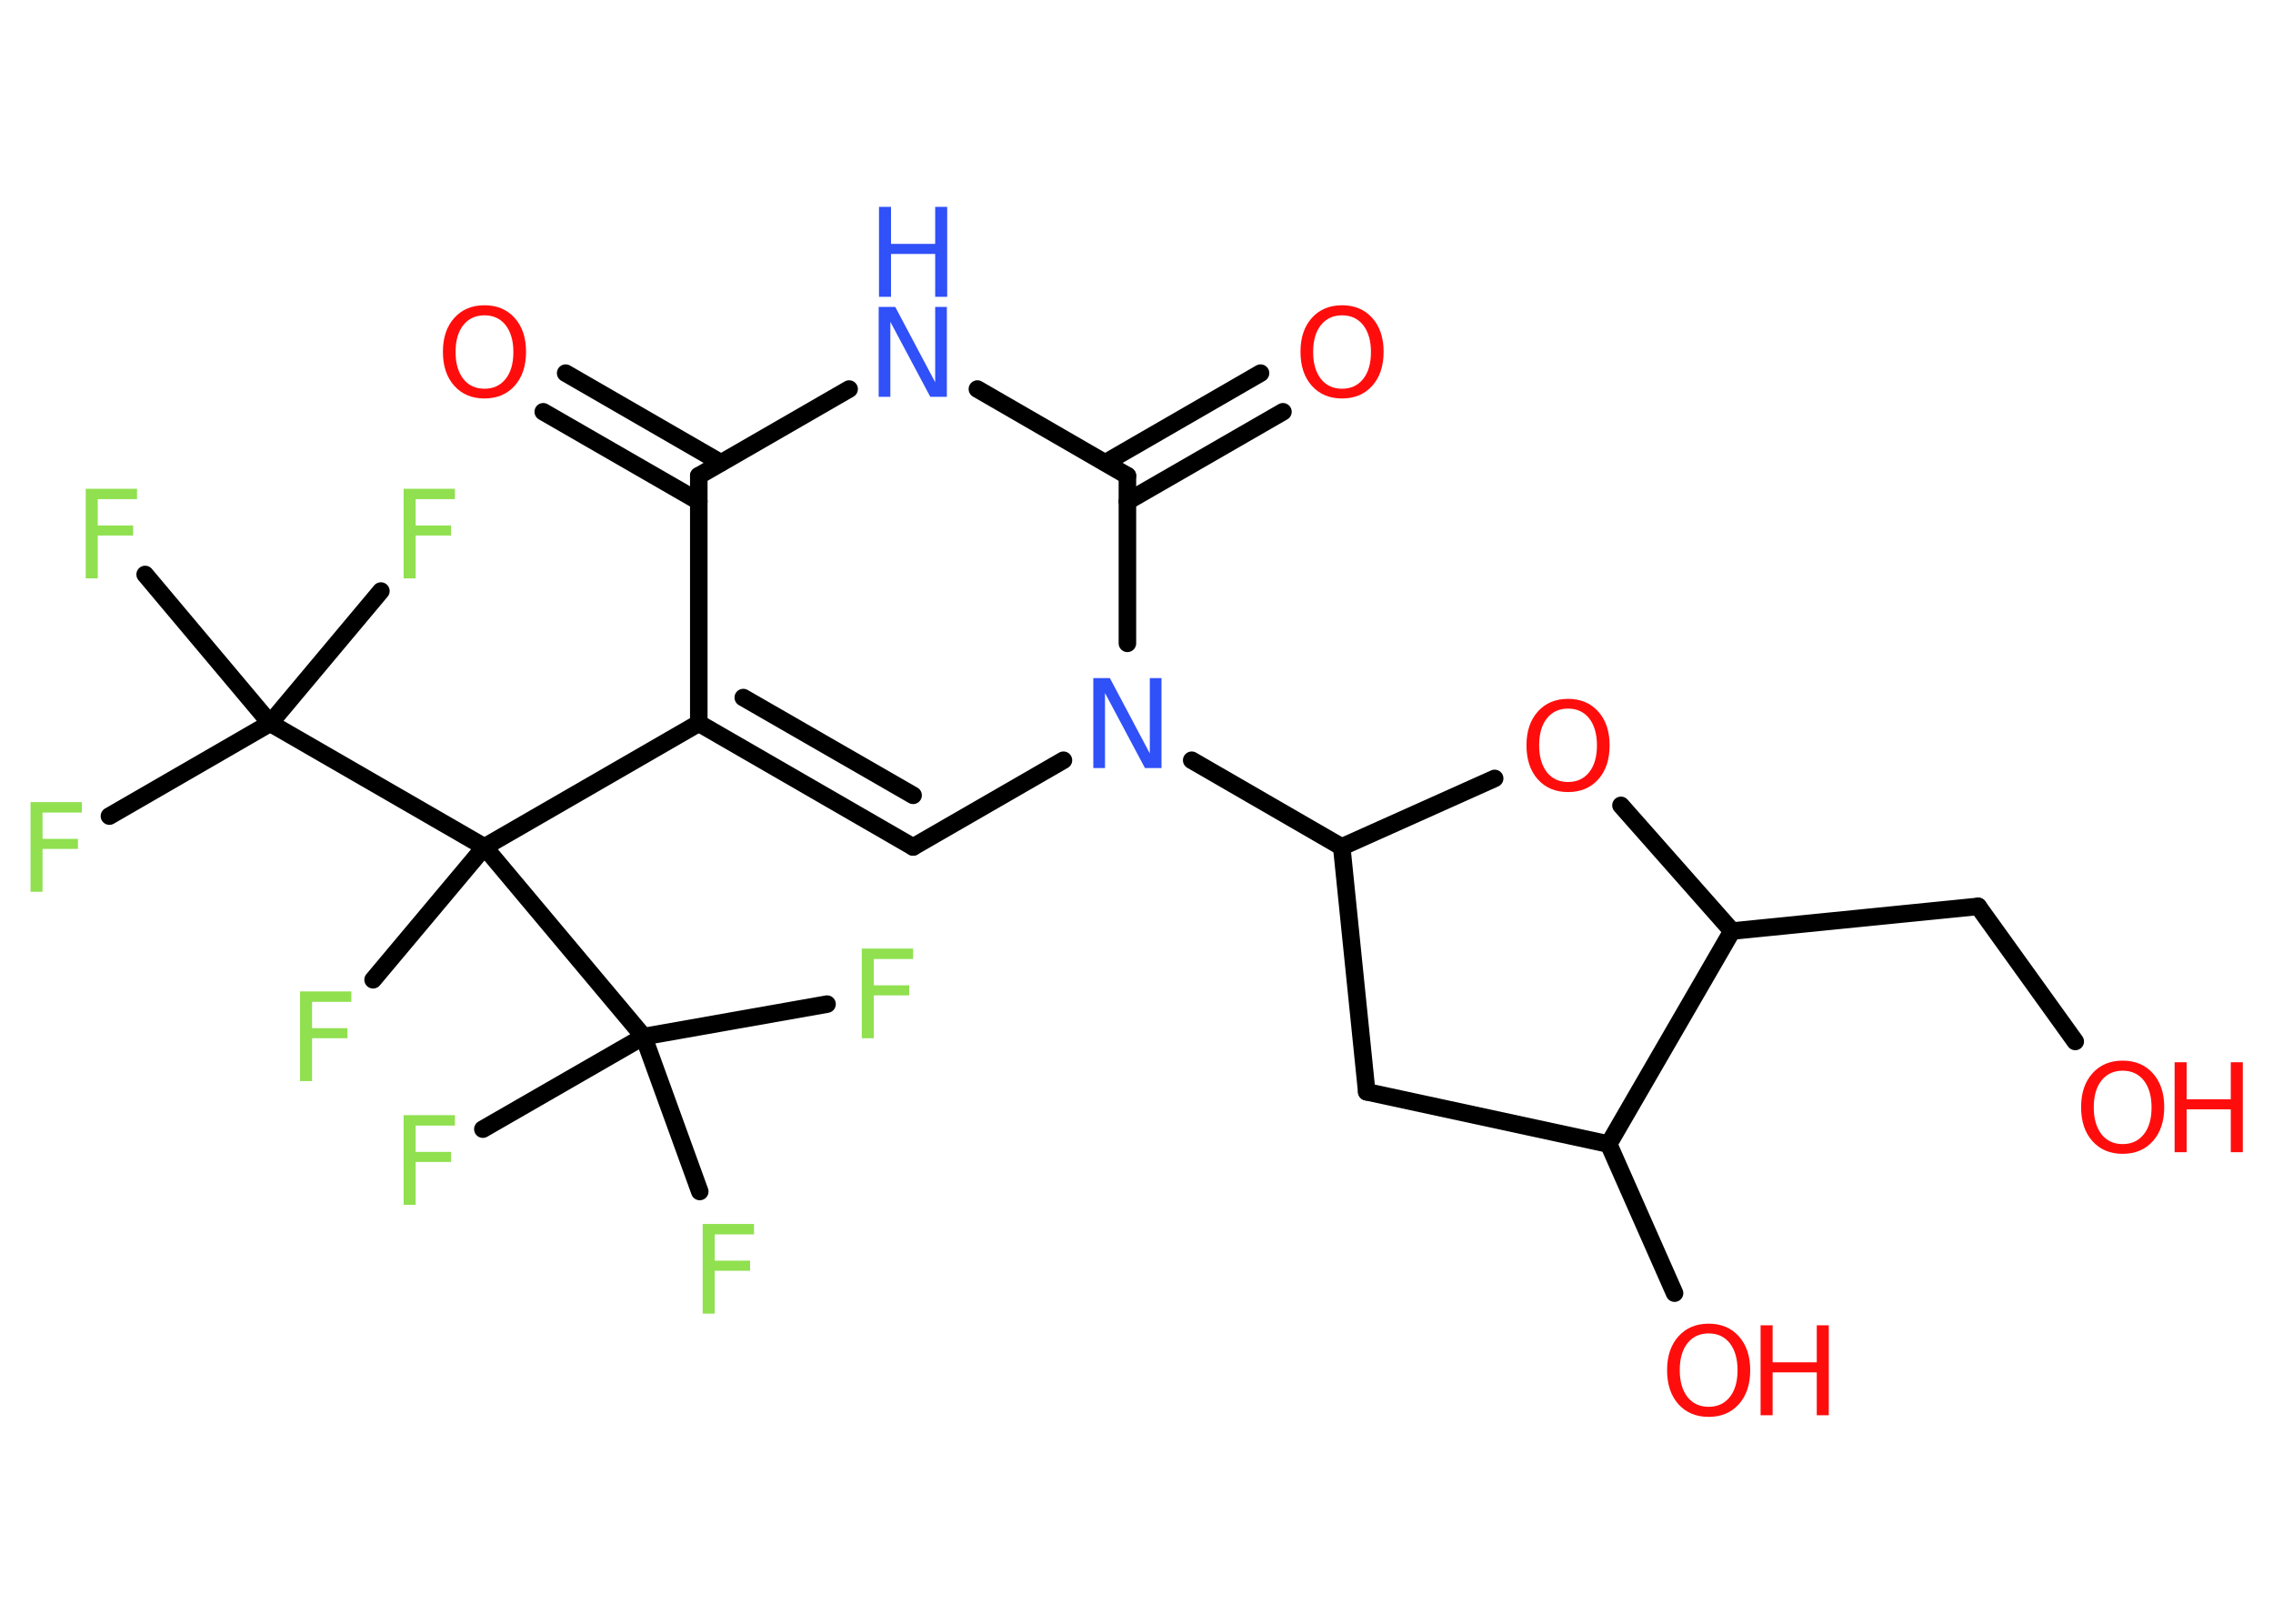 <?xml version='1.0' encoding='UTF-8'?>
<!DOCTYPE svg PUBLIC "-//W3C//DTD SVG 1.1//EN" "http://www.w3.org/Graphics/SVG/1.1/DTD/svg11.dtd">
<svg version='1.2' xmlns='http://www.w3.org/2000/svg' xmlns:xlink='http://www.w3.org/1999/xlink' width='70.0mm' height='50.0mm' viewBox='0 0 70.0 50.0'>
  <desc>Generated by the Chemistry Development Kit (http://github.com/cdk)</desc>
  <g stroke-linecap='round' stroke-linejoin='round' stroke='#000000' stroke-width='.54' fill='#90E050'>
    <rect x='.0' y='.0' width='70.0' height='50.0' fill='#FFFFFF' stroke='none'/>
    <g id='mol1' class='mol'>
      <g id='mol1bnd1' class='bond'>
        <line x1='17.42' y1='11.49' x2='22.2' y2='14.25'/>
        <line x1='16.73' y1='12.68' x2='21.52' y2='15.44'/>
      </g>
      <line id='mol1bnd2' class='bond' x1='21.52' y1='14.65' x2='26.15' y2='11.98'/>
      <line id='mol1bnd3' class='bond' x1='30.1' y1='11.98' x2='34.72' y2='14.65'/>
      <g id='mol1bnd4' class='bond'>
        <line x1='34.04' y1='14.25' x2='38.82' y2='11.49'/>
        <line x1='34.72' y1='15.44' x2='39.51' y2='12.68'/>
      </g>
      <line id='mol1bnd5' class='bond' x1='34.72' y1='14.65' x2='34.72' y2='19.81'/>
      <line id='mol1bnd6' class='bond' x1='36.7' y1='23.41' x2='41.32' y2='26.08'/>
      <line id='mol1bnd7' class='bond' x1='41.32' y1='26.08' x2='42.09' y2='33.62'/>
      <line id='mol1bnd8' class='bond' x1='42.09' y1='33.62' x2='49.54' y2='35.23'/>
      <line id='mol1bnd9' class='bond' x1='49.54' y1='35.23' x2='51.57' y2='39.82'/>
      <line id='mol1bnd10' class='bond' x1='49.54' y1='35.23' x2='53.34' y2='28.67'/>
      <line id='mol1bnd11' class='bond' x1='53.34' y1='28.67' x2='60.92' y2='27.91'/>
      <line id='mol1bnd12' class='bond' x1='60.92' y1='27.91' x2='63.91' y2='32.07'/>
      <line id='mol1bnd13' class='bond' x1='53.34' y1='28.67' x2='49.92' y2='24.8'/>
      <line id='mol1bnd14' class='bond' x1='41.32' y1='26.08' x2='46.03' y2='23.97'/>
      <line id='mol1bnd15' class='bond' x1='32.75' y1='23.41' x2='28.12' y2='26.08'/>
      <g id='mol1bnd16' class='bond'>
        <line x1='21.52' y1='22.27' x2='28.12' y2='26.08'/>
        <line x1='22.89' y1='21.48' x2='28.12' y2='24.49'/>
      </g>
      <line id='mol1bnd17' class='bond' x1='21.52' y1='14.65' x2='21.52' y2='22.27'/>
      <line id='mol1bnd18' class='bond' x1='21.52' y1='22.27' x2='14.92' y2='26.08'/>
      <line id='mol1bnd19' class='bond' x1='14.92' y1='26.08' x2='11.49' y2='30.17'/>
      <line id='mol1bnd20' class='bond' x1='14.92' y1='26.08' x2='8.32' y2='22.27'/>
      <line id='mol1bnd21' class='bond' x1='8.32' y1='22.27' x2='3.37' y2='25.13'/>
      <line id='mol1bnd22' class='bond' x1='8.32' y1='22.27' x2='11.73' y2='18.2'/>
      <line id='mol1bnd23' class='bond' x1='8.32' y1='22.27' x2='4.47' y2='17.69'/>
      <line id='mol1bnd24' class='bond' x1='14.92' y1='26.08' x2='19.82' y2='31.92'/>
      <line id='mol1bnd25' class='bond' x1='19.82' y1='31.92' x2='25.47' y2='30.92'/>
      <line id='mol1bnd26' class='bond' x1='19.82' y1='31.92' x2='21.55' y2='36.69'/>
      <line id='mol1bnd27' class='bond' x1='19.82' y1='31.92' x2='14.87' y2='34.77'/>
      <path id='mol1atm1' class='atom' d='M14.92 9.71q-.41 .0 -.65 .3q-.24 .3 -.24 .83q.0 .52 .24 .83q.24 .3 .65 .3q.41 .0 .65 -.3q.24 -.3 .24 -.83q.0 -.52 -.24 -.83q-.24 -.3 -.65 -.3zM14.92 9.4q.58 .0 .93 .39q.35 .39 .35 1.04q.0 .66 -.35 1.05q-.35 .39 -.93 .39q-.58 .0 -.93 -.39q-.35 -.39 -.35 -1.05q.0 -.65 .35 -1.04q.35 -.39 .93 -.39z' stroke='none' fill='#FF0D0D'/>
      <g id='mol1atm3' class='atom'>
        <path d='M27.07 9.45h.5l1.23 2.32v-2.32h.36v2.77h-.51l-1.23 -2.31v2.31h-.36v-2.77z' stroke='none' fill='#3050F8'/>
        <path d='M27.07 6.37h.37v1.14h1.36v-1.14h.37v2.77h-.37v-1.32h-1.36v1.32h-.37v-2.77z' stroke='none' fill='#3050F8'/>
      </g>
      <path id='mol1atm5' class='atom' d='M41.33 9.71q-.41 .0 -.65 .3q-.24 .3 -.24 .83q.0 .52 .24 .83q.24 .3 .65 .3q.41 .0 .65 -.3q.24 -.3 .24 -.83q.0 -.52 -.24 -.83q-.24 -.3 -.65 -.3zM41.33 9.4q.58 .0 .93 .39q.35 .39 .35 1.04q.0 .66 -.35 1.05q-.35 .39 -.93 .39q-.58 .0 -.93 -.39q-.35 -.39 -.35 -1.05q.0 -.65 .35 -1.04q.35 -.39 .93 -.39z' stroke='none' fill='#FF0D0D'/>
      <path id='mol1atm6' class='atom' d='M33.68 20.88h.5l1.23 2.32v-2.32h.36v2.77h-.51l-1.23 -2.31v2.31h-.36v-2.77z' stroke='none' fill='#3050F8'/>
      <g id='mol1atm10' class='atom'>
        <path d='M52.62 41.06q-.41 .0 -.65 .3q-.24 .3 -.24 .83q.0 .52 .24 .83q.24 .3 .65 .3q.41 .0 .65 -.3q.24 -.3 .24 -.83q.0 -.52 -.24 -.83q-.24 -.3 -.65 -.3zM52.62 40.76q.58 .0 .93 .39q.35 .39 .35 1.04q.0 .66 -.35 1.05q-.35 .39 -.93 .39q-.58 .0 -.93 -.39q-.35 -.39 -.35 -1.05q.0 -.65 .35 -1.04q.35 -.39 .93 -.39z' stroke='none' fill='#FF0D0D'/>
        <path d='M54.22 40.81h.37v1.14h1.36v-1.14h.37v2.77h-.37v-1.32h-1.36v1.32h-.37v-2.77z' stroke='none' fill='#FF0D0D'/>
      </g>
      <g id='mol1atm13' class='atom'>
        <path d='M65.37 32.97q-.41 .0 -.65 .3q-.24 .3 -.24 .83q.0 .52 .24 .83q.24 .3 .65 .3q.41 .0 .65 -.3q.24 -.3 .24 -.83q.0 -.52 -.24 -.83q-.24 -.3 -.65 -.3zM65.37 32.66q.58 .0 .93 .39q.35 .39 .35 1.04q.0 .66 -.35 1.05q-.35 .39 -.93 .39q-.58 .0 -.93 -.39q-.35 -.39 -.35 -1.05q.0 -.65 .35 -1.04q.35 -.39 .93 -.39z' stroke='none' fill='#FF0D0D'/>
        <path d='M66.97 32.71h.37v1.14h1.36v-1.14h.37v2.77h-.37v-1.32h-1.36v1.32h-.37v-2.77z' stroke='none' fill='#FF0D0D'/>
      </g>
      <path id='mol1atm14' class='atom' d='M48.29 21.82q-.41 .0 -.65 .3q-.24 .3 -.24 .83q.0 .52 .24 .83q.24 .3 .65 .3q.41 .0 .65 -.3q.24 -.3 .24 -.83q.0 -.52 -.24 -.83q-.24 -.3 -.65 -.3zM48.29 21.52q.58 .0 .93 .39q.35 .39 .35 1.04q.0 .66 -.35 1.05q-.35 .39 -.93 .39q-.58 .0 -.93 -.39q-.35 -.39 -.35 -1.05q.0 -.65 .35 -1.04q.35 -.39 .93 -.39z' stroke='none' fill='#FF0D0D'/>
      <path id='mol1atm18' class='atom' d='M9.23 30.53h1.59v.32h-1.21v.81h1.09v.31h-1.09v1.32h-.37v-2.77z' stroke='none'/>
      <path id='mol1atm20' class='atom' d='M.93 24.7h1.59v.32h-1.21v.81h1.09v.31h-1.09v1.32h-.37v-2.77z' stroke='none'/>
      <path id='mol1atm21' class='atom' d='M12.42 15.05h1.59v.32h-1.21v.81h1.09v.31h-1.09v1.32h-.37v-2.77z' stroke='none'/>
      <path id='mol1atm22' class='atom' d='M2.63 15.05h1.59v.32h-1.21v.81h1.09v.31h-1.09v1.32h-.37v-2.77z' stroke='none'/>
      <path id='mol1atm24' class='atom' d='M26.53 29.21h1.59v.32h-1.21v.81h1.09v.31h-1.09v1.32h-.37v-2.77z' stroke='none'/>
      <path id='mol1atm25' class='atom' d='M21.63 37.69h1.59v.32h-1.21v.81h1.09v.31h-1.09v1.32h-.37v-2.77z' stroke='none'/>
      <path id='mol1atm26' class='atom' d='M12.42 34.34h1.59v.32h-1.21v.81h1.09v.31h-1.09v1.32h-.37v-2.77z' stroke='none'/>
    </g>
  </g>
</svg>
